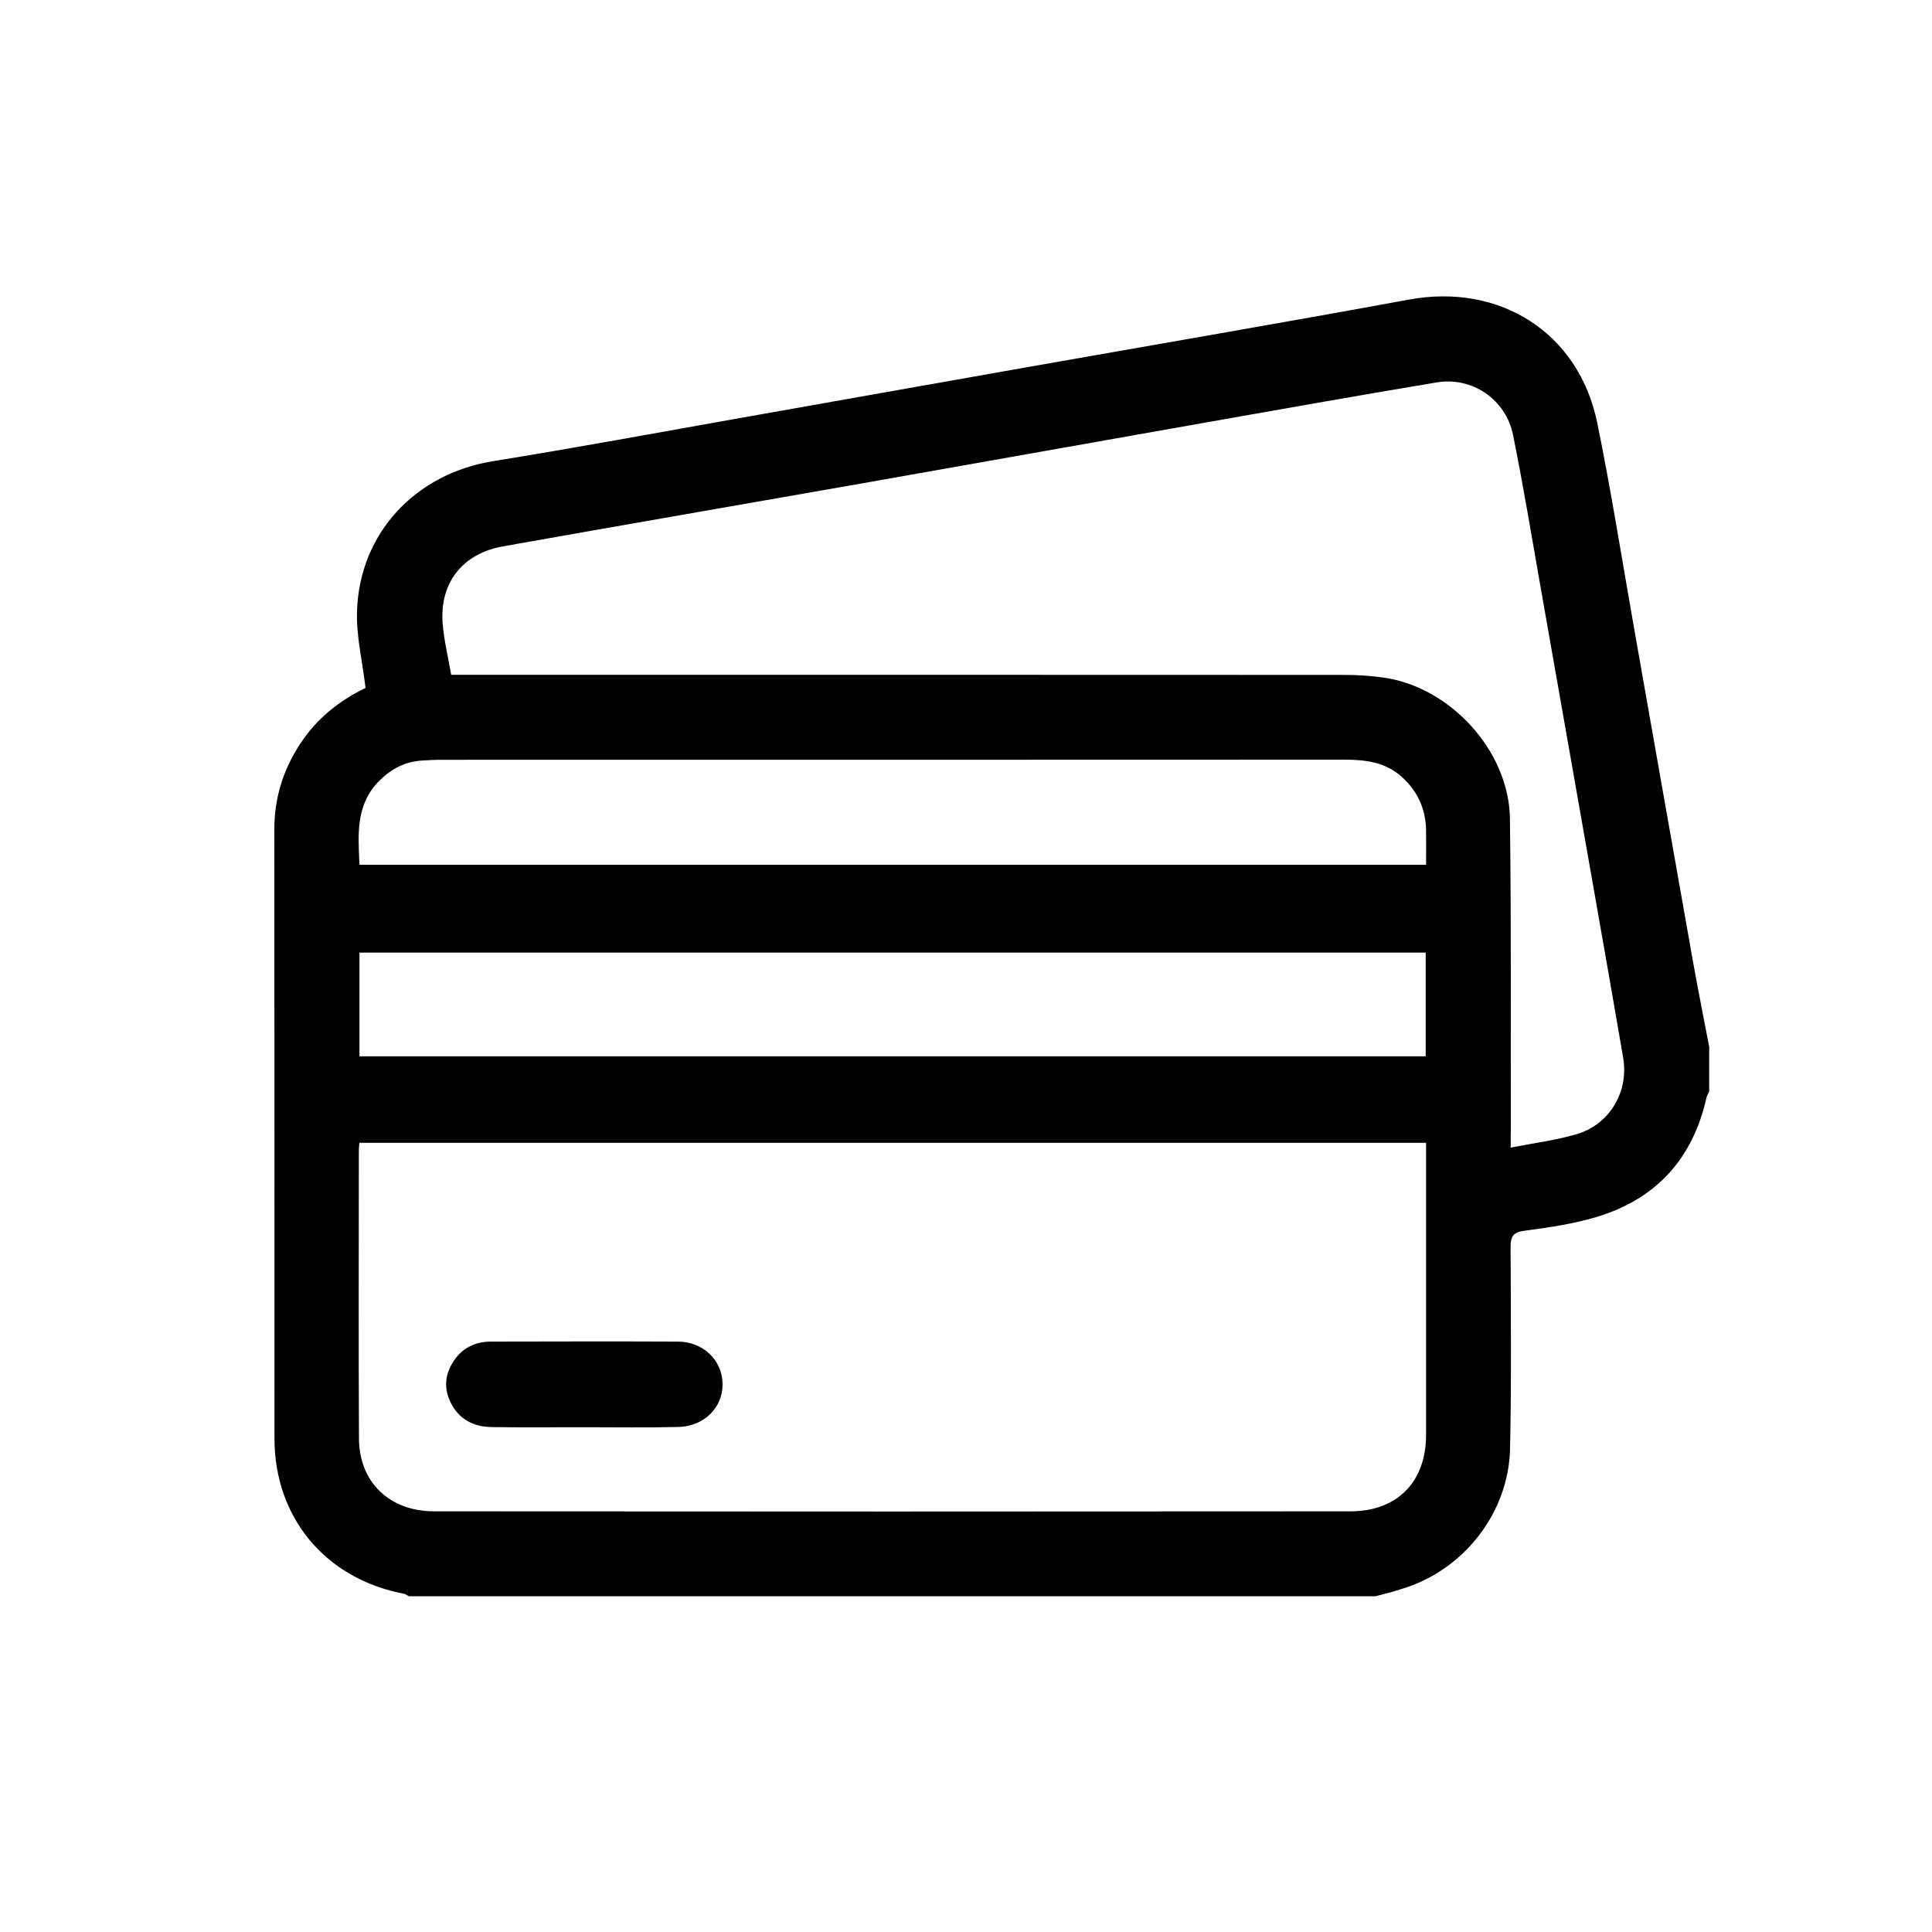 <?xml version="1.0" encoding="utf-8"?>
<!-- Generator: Adobe Illustrator 25.2.3, SVG Export Plug-In . SVG Version: 6.00 Build 0)  -->
<svg version="1.1" id="Calque_1" xmlns="http://www.w3.org/2000/svg" xmlns:xlink="http://www.w3.org/1999/xlink" x="0px" y="0px"
	 viewBox="0 0 150 150" style="enable-background:new 0 0 150 150;" xml:space="preserve">
<g id="_x33_FEDnl.tif">
	<g>
		<path d="M106.8,123.93c-25.02,0-50.03,0-75.05,0c-0.13-0.06-0.24-0.16-0.38-0.19c-6.09-1.15-10.06-5.9-10.06-12.06
			c0-15.77,0-31.54-0.01-47.31c0-2.63,0.81-4.97,2.33-7.09c1.26-1.74,2.92-2.98,4.75-3.87c-0.24-2.06-0.73-4.04-0.66-6
			c0.21-6.05,4.56-10.63,10.54-11.6c6.42-1.04,12.82-2.22,19.23-3.36c7.55-1.33,15.09-2.68,22.64-4.01
			c9.75-1.72,19.52-3.39,29.26-5.18c7.05-1.3,13.18,2.56,14.62,9.57c1.09,5.34,1.94,10.74,2.89,16.12
			c1.5,8.47,2.98,16.94,4.49,25.41c0.41,2.31,0.87,4.61,1.31,6.91c0,1.16,0,2.32,0,3.48c-0.07,0.16-0.17,0.31-0.21,0.47
			c-1.05,4.71-3.88,7.85-8.48,9.25c-1.82,0.55-3.73,0.83-5.63,1.08c-0.91,0.12-1.1,0.45-1.1,1.29c0.02,5.21,0.07,10.42-0.04,15.63
			c-0.11,5.03-3.65,9.49-8.46,10.91C108.12,123.6,107.46,123.76,106.8,123.93z M27.9,88.73c-0.02,0.26-0.04,0.47-0.04,0.68
			c0,7.43-0.03,14.86,0.01,22.29c0.02,3.37,2.36,5.64,5.85,5.64c23.71,0.02,47.42,0.02,71.12,0c3.65,0,5.88-2.3,5.88-5.93
			c0-7.18,0-14.35,0-21.53c0-0.38,0-0.77,0-1.15C83.03,88.73,55.5,88.73,27.9,88.73z M117.29,89.1c1.83-0.36,3.52-0.57,5.14-1.05
			c2.57-0.77,4.04-3.3,3.59-5.94c-0.7-4.1-1.42-8.19-2.14-12.28c-1.41-8.01-2.82-16.02-4.23-24.02c-0.71-4.02-1.37-8.05-2.18-12.05
			c-0.56-2.75-3.17-4.53-5.92-4.07c-6.13,1.02-12.25,2.11-18.37,3.19c-8.79,1.55-17.58,3.12-26.37,4.67
			c-9.25,1.63-18.51,3.22-27.76,4.87c-3.16,0.56-4.94,2.86-4.68,6.02c0.11,1.31,0.43,2.61,0.66,3.95c0.55,0,0.99,0,1.42,0
			c22.65,0,45.3,0,67.96,0.01c1.01,0,2.03,0.07,3.03,0.21c5.19,0.75,9.72,5.71,9.79,10.94c0.11,8.01,0.05,16.02,0.07,24.03
			C117.29,88,117.29,88.43,117.29,89.1z M110.69,73.96c-27.67,0-55.22,0-82.78,0c0,2.73,0,5.36,0,8.05c27.62,0,55.18,0,82.78,0
			C110.69,79.3,110.69,76.66,110.69,73.96z M110.72,67.14c0-0.97,0.01-1.84,0-2.7c-0.03-1.64-0.66-3.01-1.88-4.12
			c-1.28-1.15-2.82-1.34-4.46-1.34C81,58.99,57.62,58.99,34.25,58.99c-0.51,0-1.01,0.03-1.52,0.06c-1.29,0.09-2.36,0.65-3.26,1.55
			c-1.87,1.85-1.67,4.17-1.56,6.54C55.51,67.14,83.05,67.14,110.72,67.14z"/>
		<path d="M45.39,110.81c-2.39,0-4.78,0.02-7.17-0.01c-1.4-0.01-2.54-0.56-3.2-1.85c-0.58-1.13-0.49-2.24,0.21-3.29
			c0.67-1.01,1.66-1.49,2.86-1.5c4.85-0.01,9.7-0.02,14.55,0c1.97,0.01,3.45,1.47,3.46,3.3c0.01,1.83-1.43,3.28-3.43,3.33
			C50.24,110.85,47.81,110.81,45.39,110.81z"/>
	</g>
</g>
</svg>
